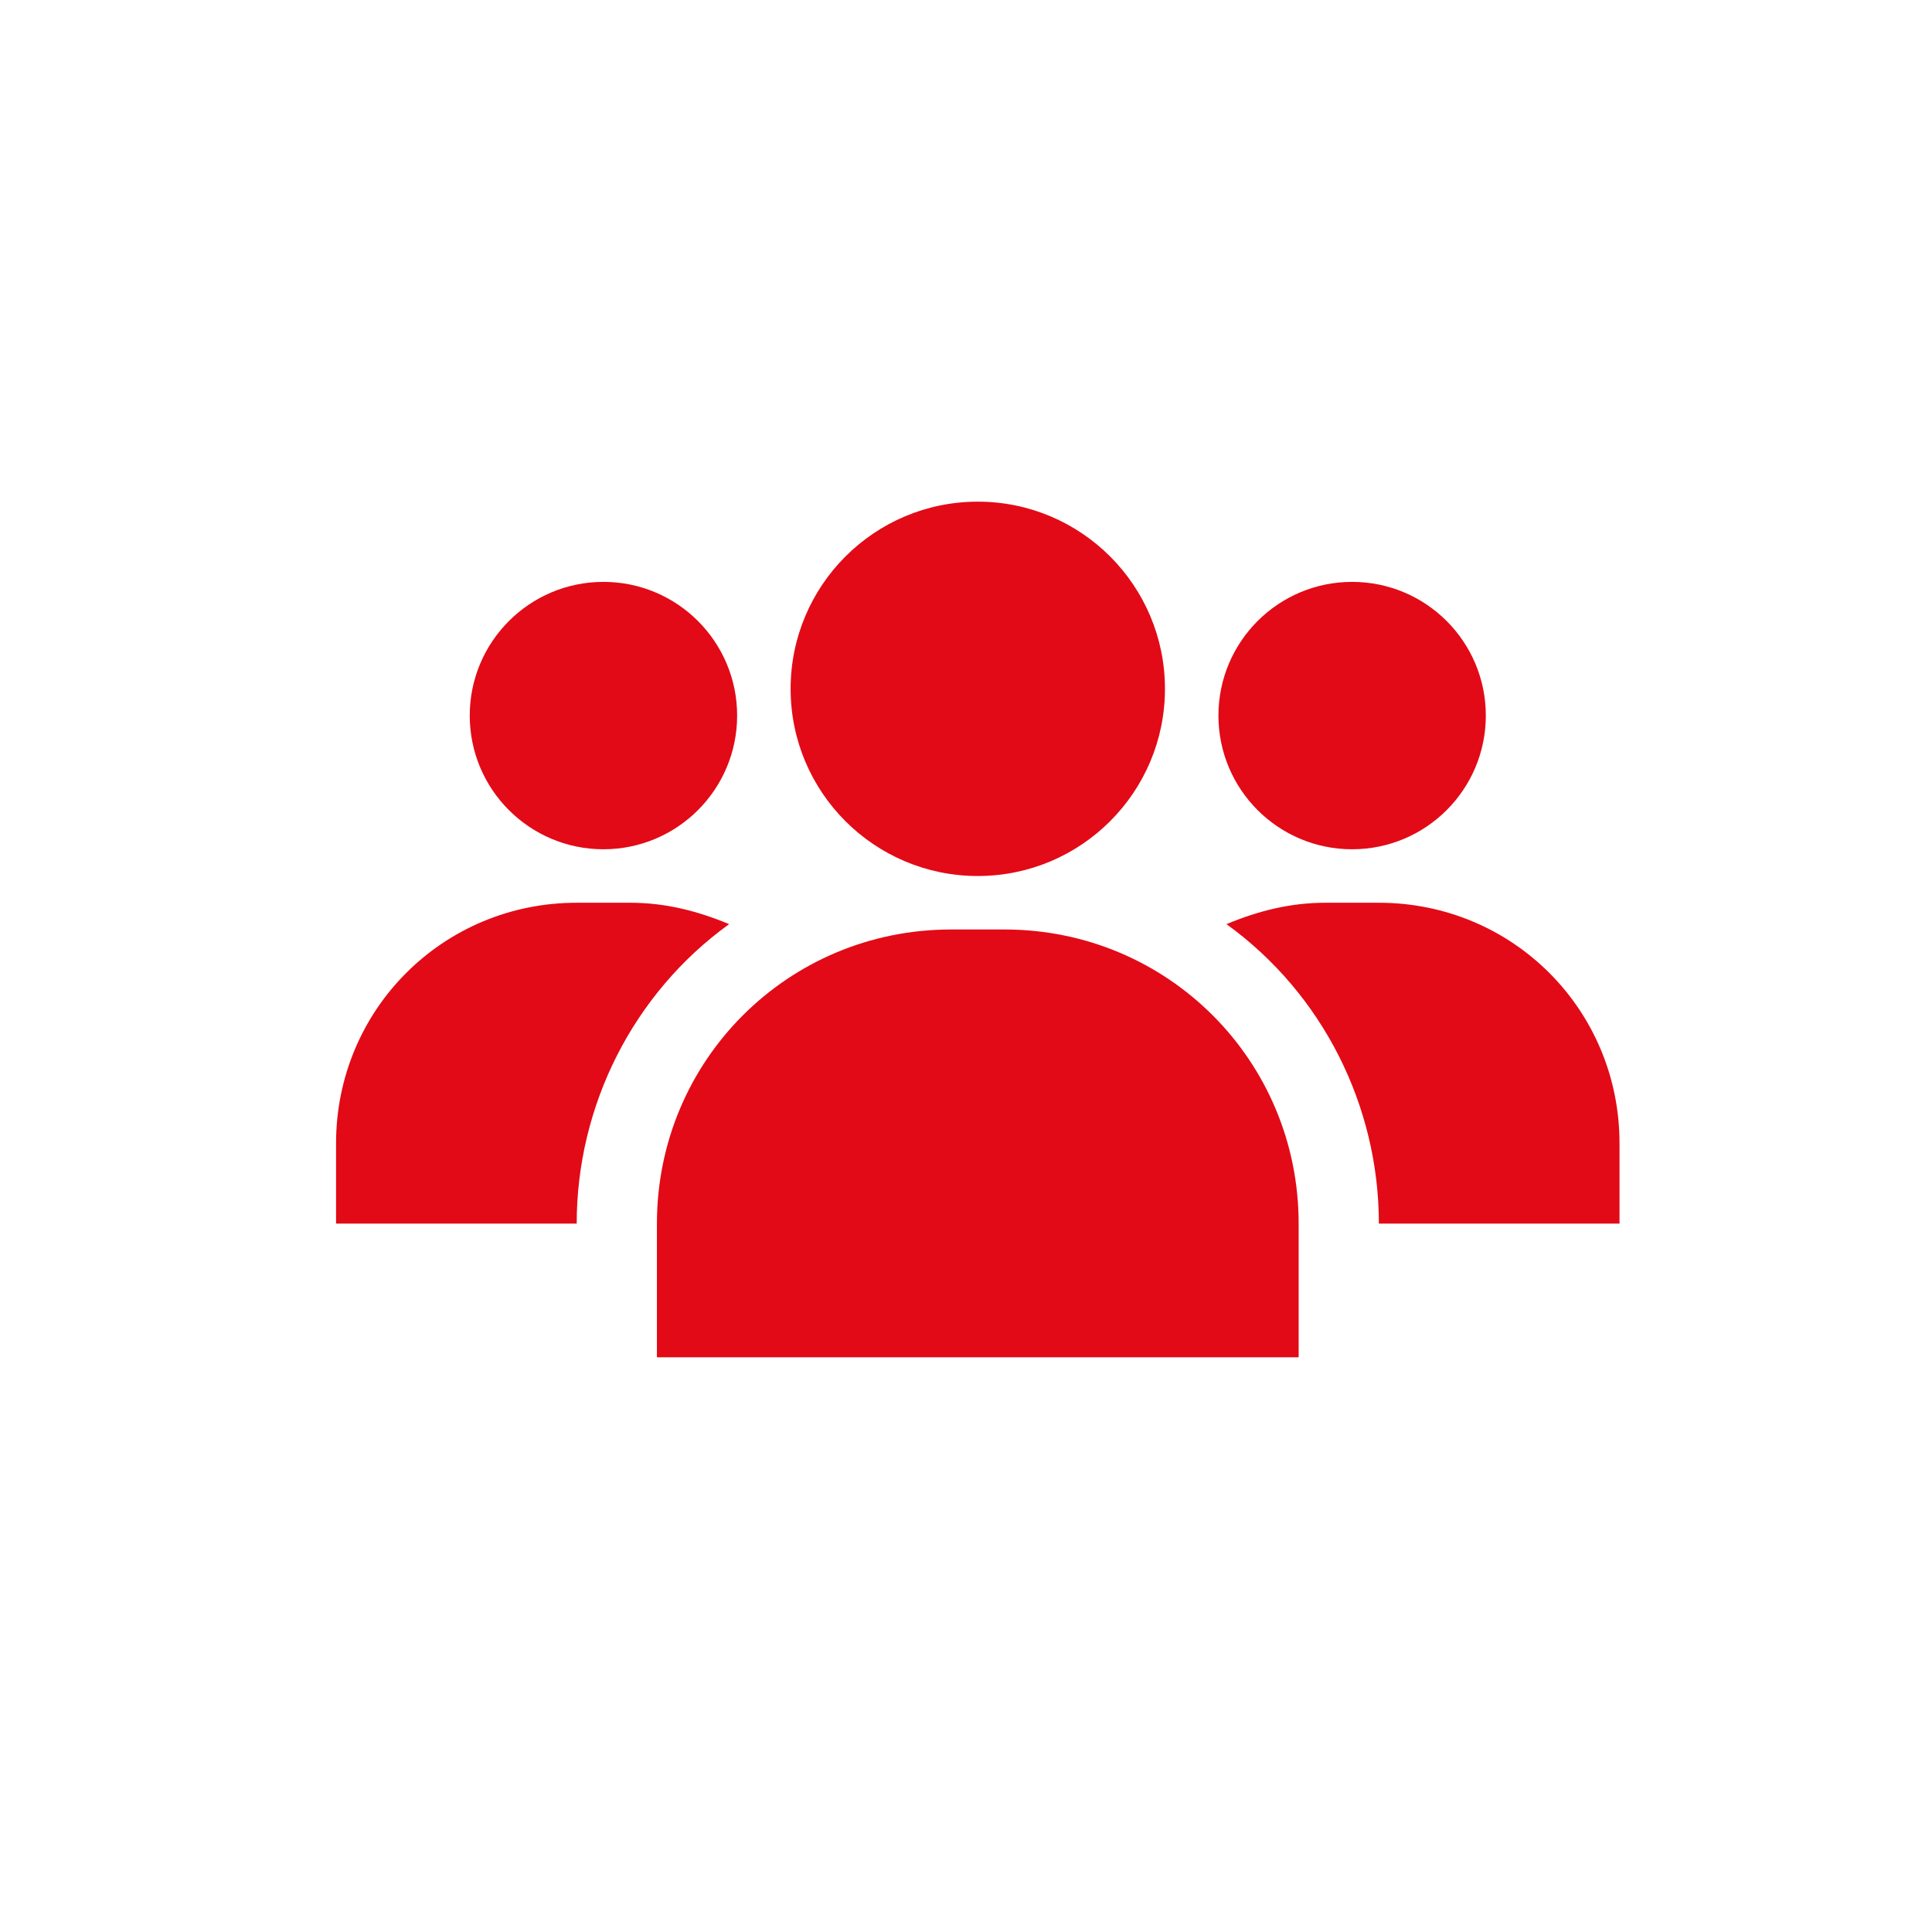 <?xml version="1.0" encoding="UTF-8" standalone="no"?>
<!-- Generator: Adobe Illustrator 23.0.2, SVG Export Plug-In . SVG Version: 6.00 Build 0)  -->

<svg
   xmlns:dc="http://purl.org/dc/elements/1.1/"
   xmlns:cc="http://creativecommons.org/ns#"
   xmlns:rdf="http://www.w3.org/1999/02/22-rdf-syntax-ns#"
   xmlns:svg="http://www.w3.org/2000/svg"
   xmlns="http://www.w3.org/2000/svg"
   xmlns:sodipodi="http://sodipodi.sourceforge.net/DTD/sodipodi-0.dtd"
   xmlns:inkscape="http://www.inkscape.org/namespaces/inkscape"
   version="1.1"
   id="Layer_1"
   x="0px"
   y="0px"
   viewBox="0 0 50 50"
   xml:space="preserve"
   sodipodi:docname="Group.svg"
   width="50"
   height="50"
   inkscape:version="0.92.4 (5da689c313, 2019-01-14)"><defs
   id="defs35" /><sodipodi:namedview
   pagecolor="#ffffff"
   bordercolor="#666666"
   borderopacity="1"
   objecttolerance="10"
   gridtolerance="10"
   guidetolerance="10"
   inkscape:pageopacity="0"
   inkscape:pageshadow="2"
   inkscape:window-width="1853"
   inkscape:window-height="1057"
   id="namedview33"
   showgrid="false"
   inkscape:zoom="5.9791667"
   inkscape:cx="24"
   inkscape:cy="16"
   inkscape:window-x="59"
   inkscape:window-y="-8"
   inkscape:window-maximized="1"
   inkscape:current-layer="Layer_1" />
<style
   type="text/css"
   id="style13">
	.st0{fill:#E20A16;}
</style>
<title
   id="title15">Asset 928</title>
<g
   id="g30"
   transform="matrix(0.692,0,0,0.692,8.697,12.983)">
	<g
   id="Icons">
		<path
   class="st0"
   d="m 39,15 h -2 c -1.3,0 -2.5,0.3 -3.7,0.8 3.6,2.6 5.7,6.8 5.7,11.2 h 9 v -3 c 0,-5 -4,-9 -9,-9 z"
   id="path17"
   inkscape:connector-curvature="0"
   style="fill:#e20a16" />
		<path
   class="st0"
   d="M 14.7,15.8 C 13.5,15.3 12.3,15 11,15 H 9 c -5,0 -9,4 -9,9 v 3 h 9 c 0,-4.4 2.1,-8.6 5.7,-11.2 z"
   id="path19"
   inkscape:connector-curvature="0"
   style="fill:#e20a16" />
		<path
   class="st0"
   d="m 25,16 h -2 c -6.1,0 -11,4.9 -11,11 v 5 H 36 V 27 C 36,20.9 31.1,16 25,16 Z"
   id="path21"
   inkscape:connector-curvature="0"
   style="fill:#e20a16" />
		<circle
   class="st0"
   cx="24"
   cy="7"
   r="7"
   id="circle23"
   style="fill:#e20a16" />
		<circle
   class="st0"
   cx="10"
   cy="8"
   r="5"
   id="circle25"
   style="fill:#e20a16" />
		<circle
   class="st0"
   cx="38"
   cy="8"
   r="5"
   id="circle27"
   style="fill:#e20a16" />
	</g>
</g>
</svg>